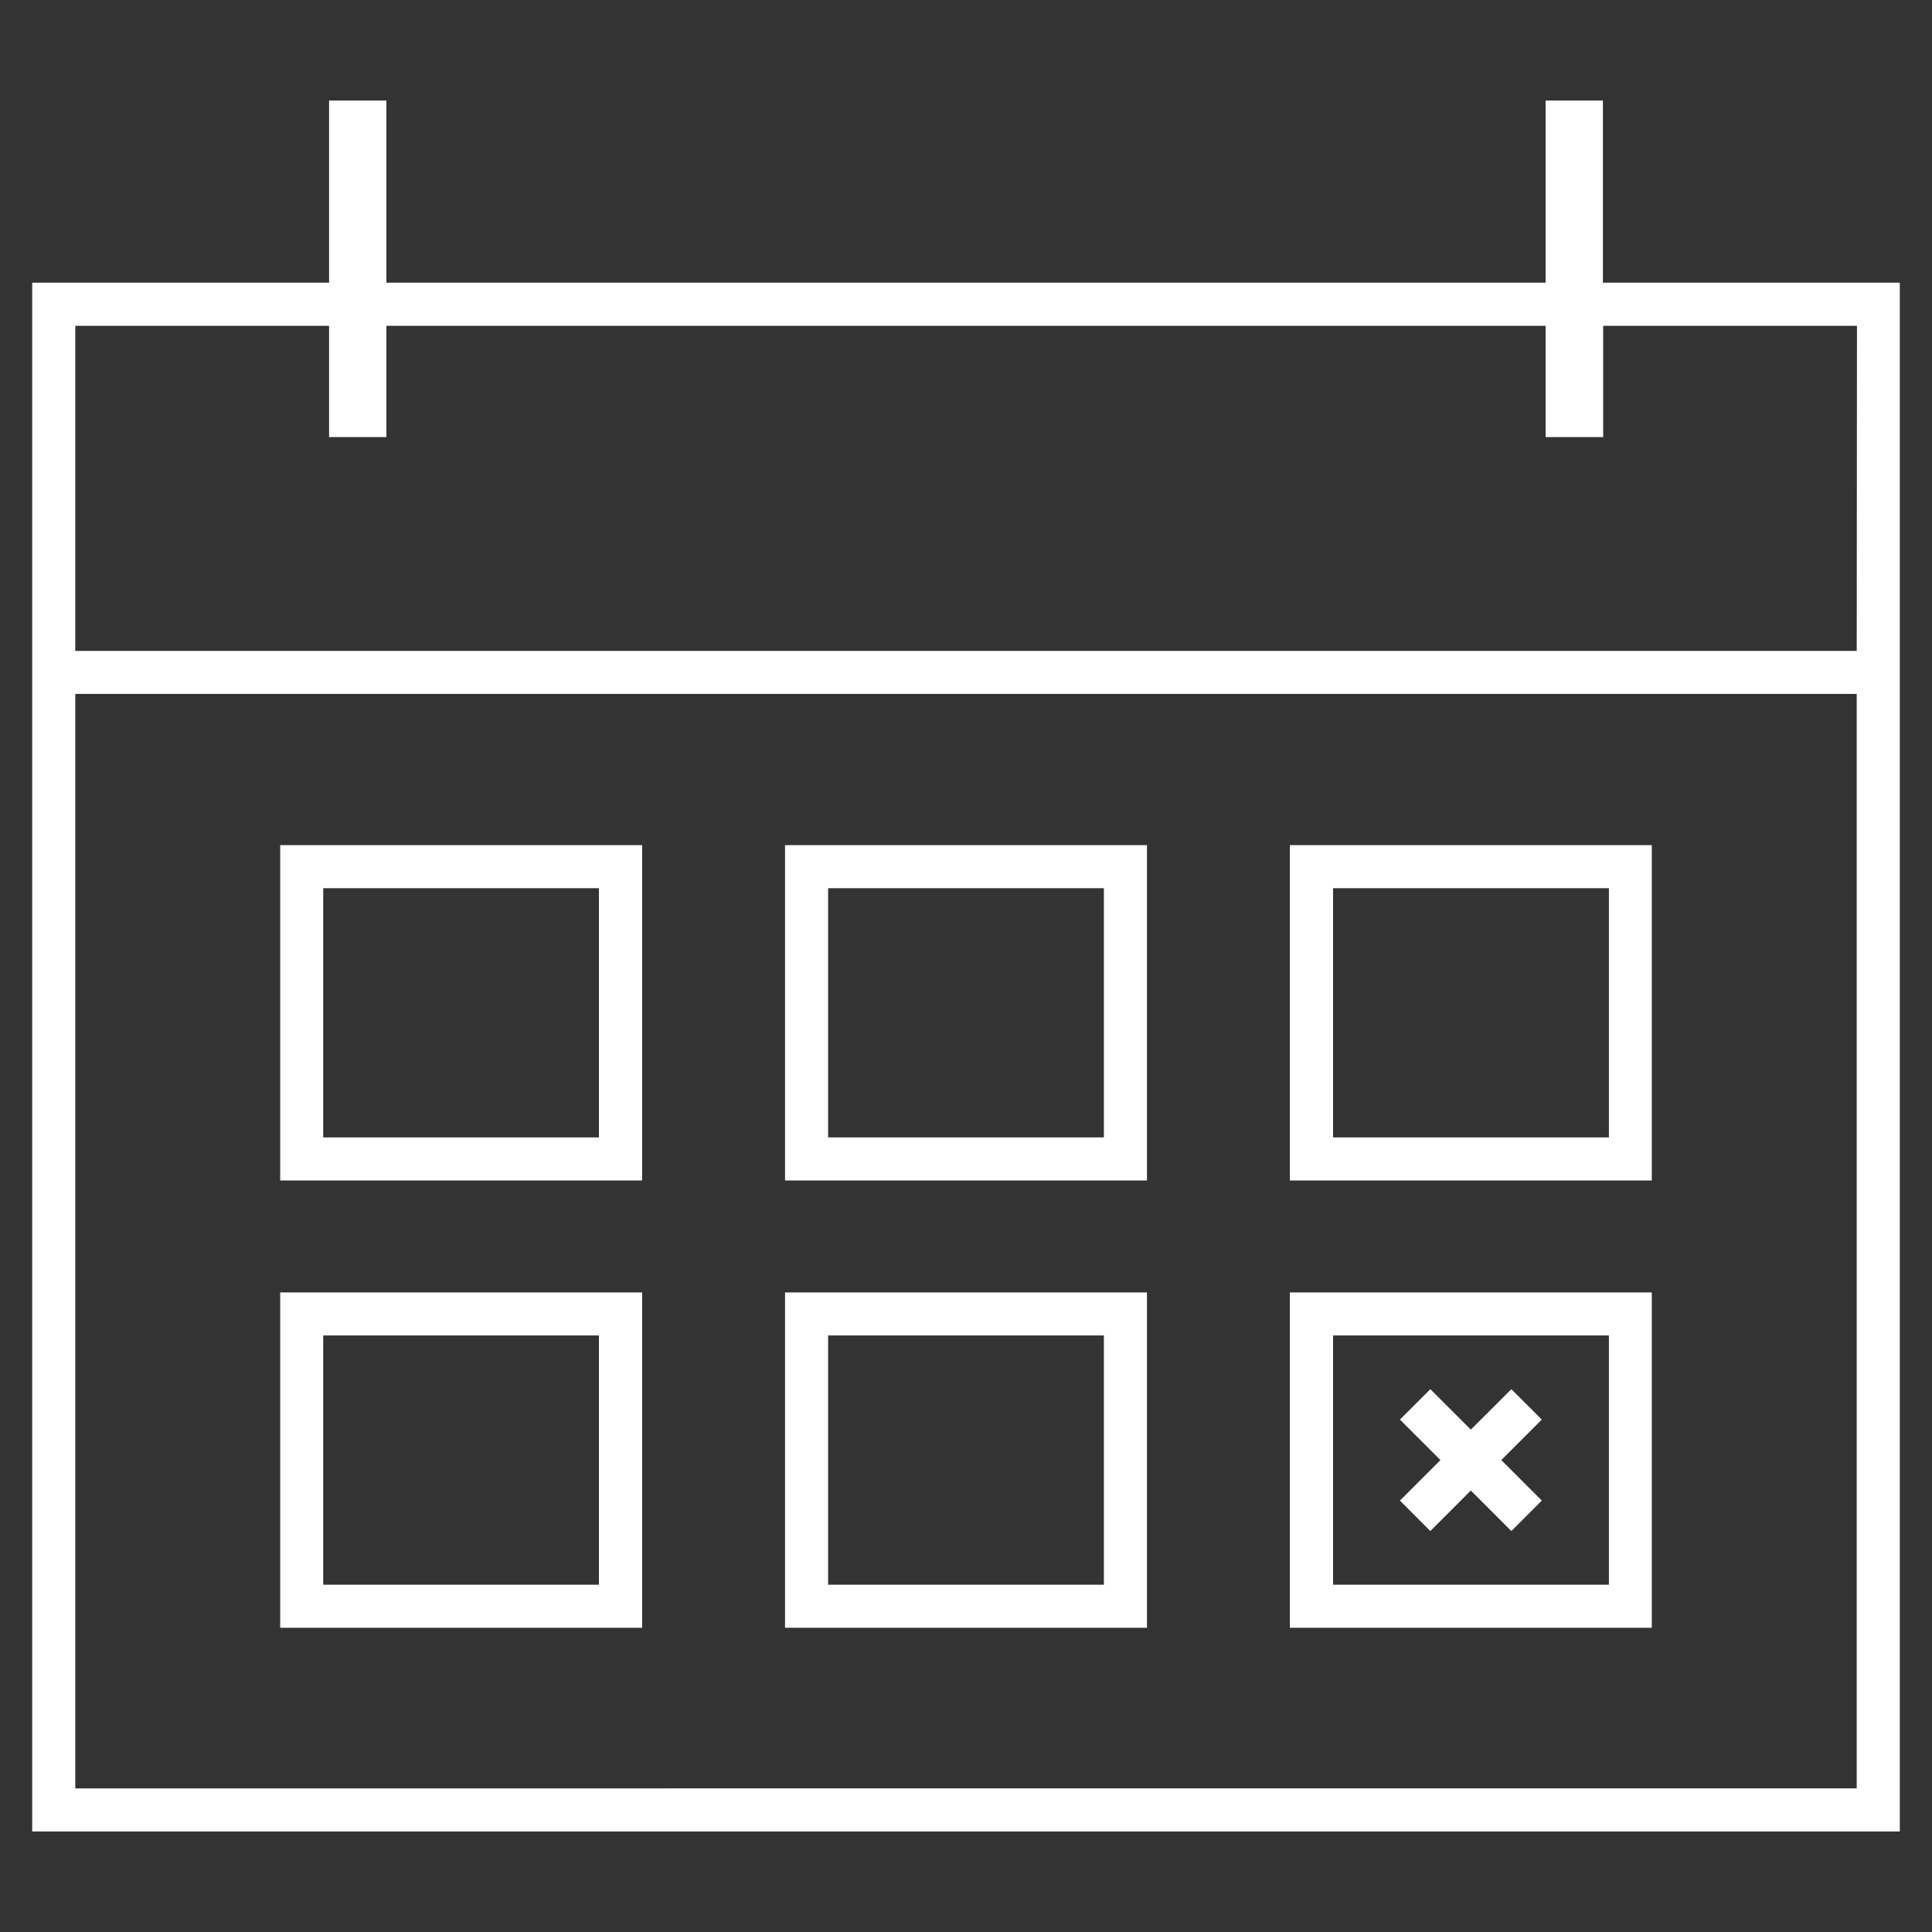 <svg id="Camada_1" data-name="Camada 1" xmlns="http://www.w3.org/2000/svg" viewBox="0 0 300 300"><rect x="0" y="0" width="300" height="300" fill="#333333" stroke="none"/><defs><style>.cls-1{fill:#fff;}</style></defs><path class="cls-1" d="M248.9,43.9V15.61H240V43.9H60V15.61H51.1V43.9H5V284.39H295V43.9Zm39.41,233.8H11.69V107.75H288.31Zm0-176.63H11.69V50.59H51.1V67.87H60V50.59H240V67.87h8.94V50.59h39.41Z"/><path class="cls-1" d="M99.71,183.3H43.51V131.23h56.2Zm-49.52-6.68H93v-38.7H50.19Z"/><path class="cls-1" d="M178.1,183.3H121.9V131.23h56.2Zm-49.51-6.68h42.82v-38.7H128.59Z"/><path class="cls-1" d="M256.49,183.3h-56.2V131.23h56.2ZM207,176.62h42.83v-38.7H207Z"/><path class="cls-1" d="M99.71,252.76H43.51V200.69h56.2Zm-49.52-6.69H93v-38.7H50.19Z"/><path class="cls-1" d="M178.1,252.76H121.9V200.69h56.2Zm-49.51-6.69h42.82v-38.7H128.59Z"/><path class="cls-1" d="M256.49,252.76h-56.2V200.69h56.2ZM207,246.07h42.83v-38.7H207Z"/><polygon class="cls-1" points="239.41 220.43 234.68 215.71 228.39 221.99 222.1 215.71 217.38 220.43 223.67 226.72 217.38 233.01 222.1 237.74 228.39 231.45 234.68 237.74 239.41 233.01 233.12 226.72 239.41 220.43"/></svg>